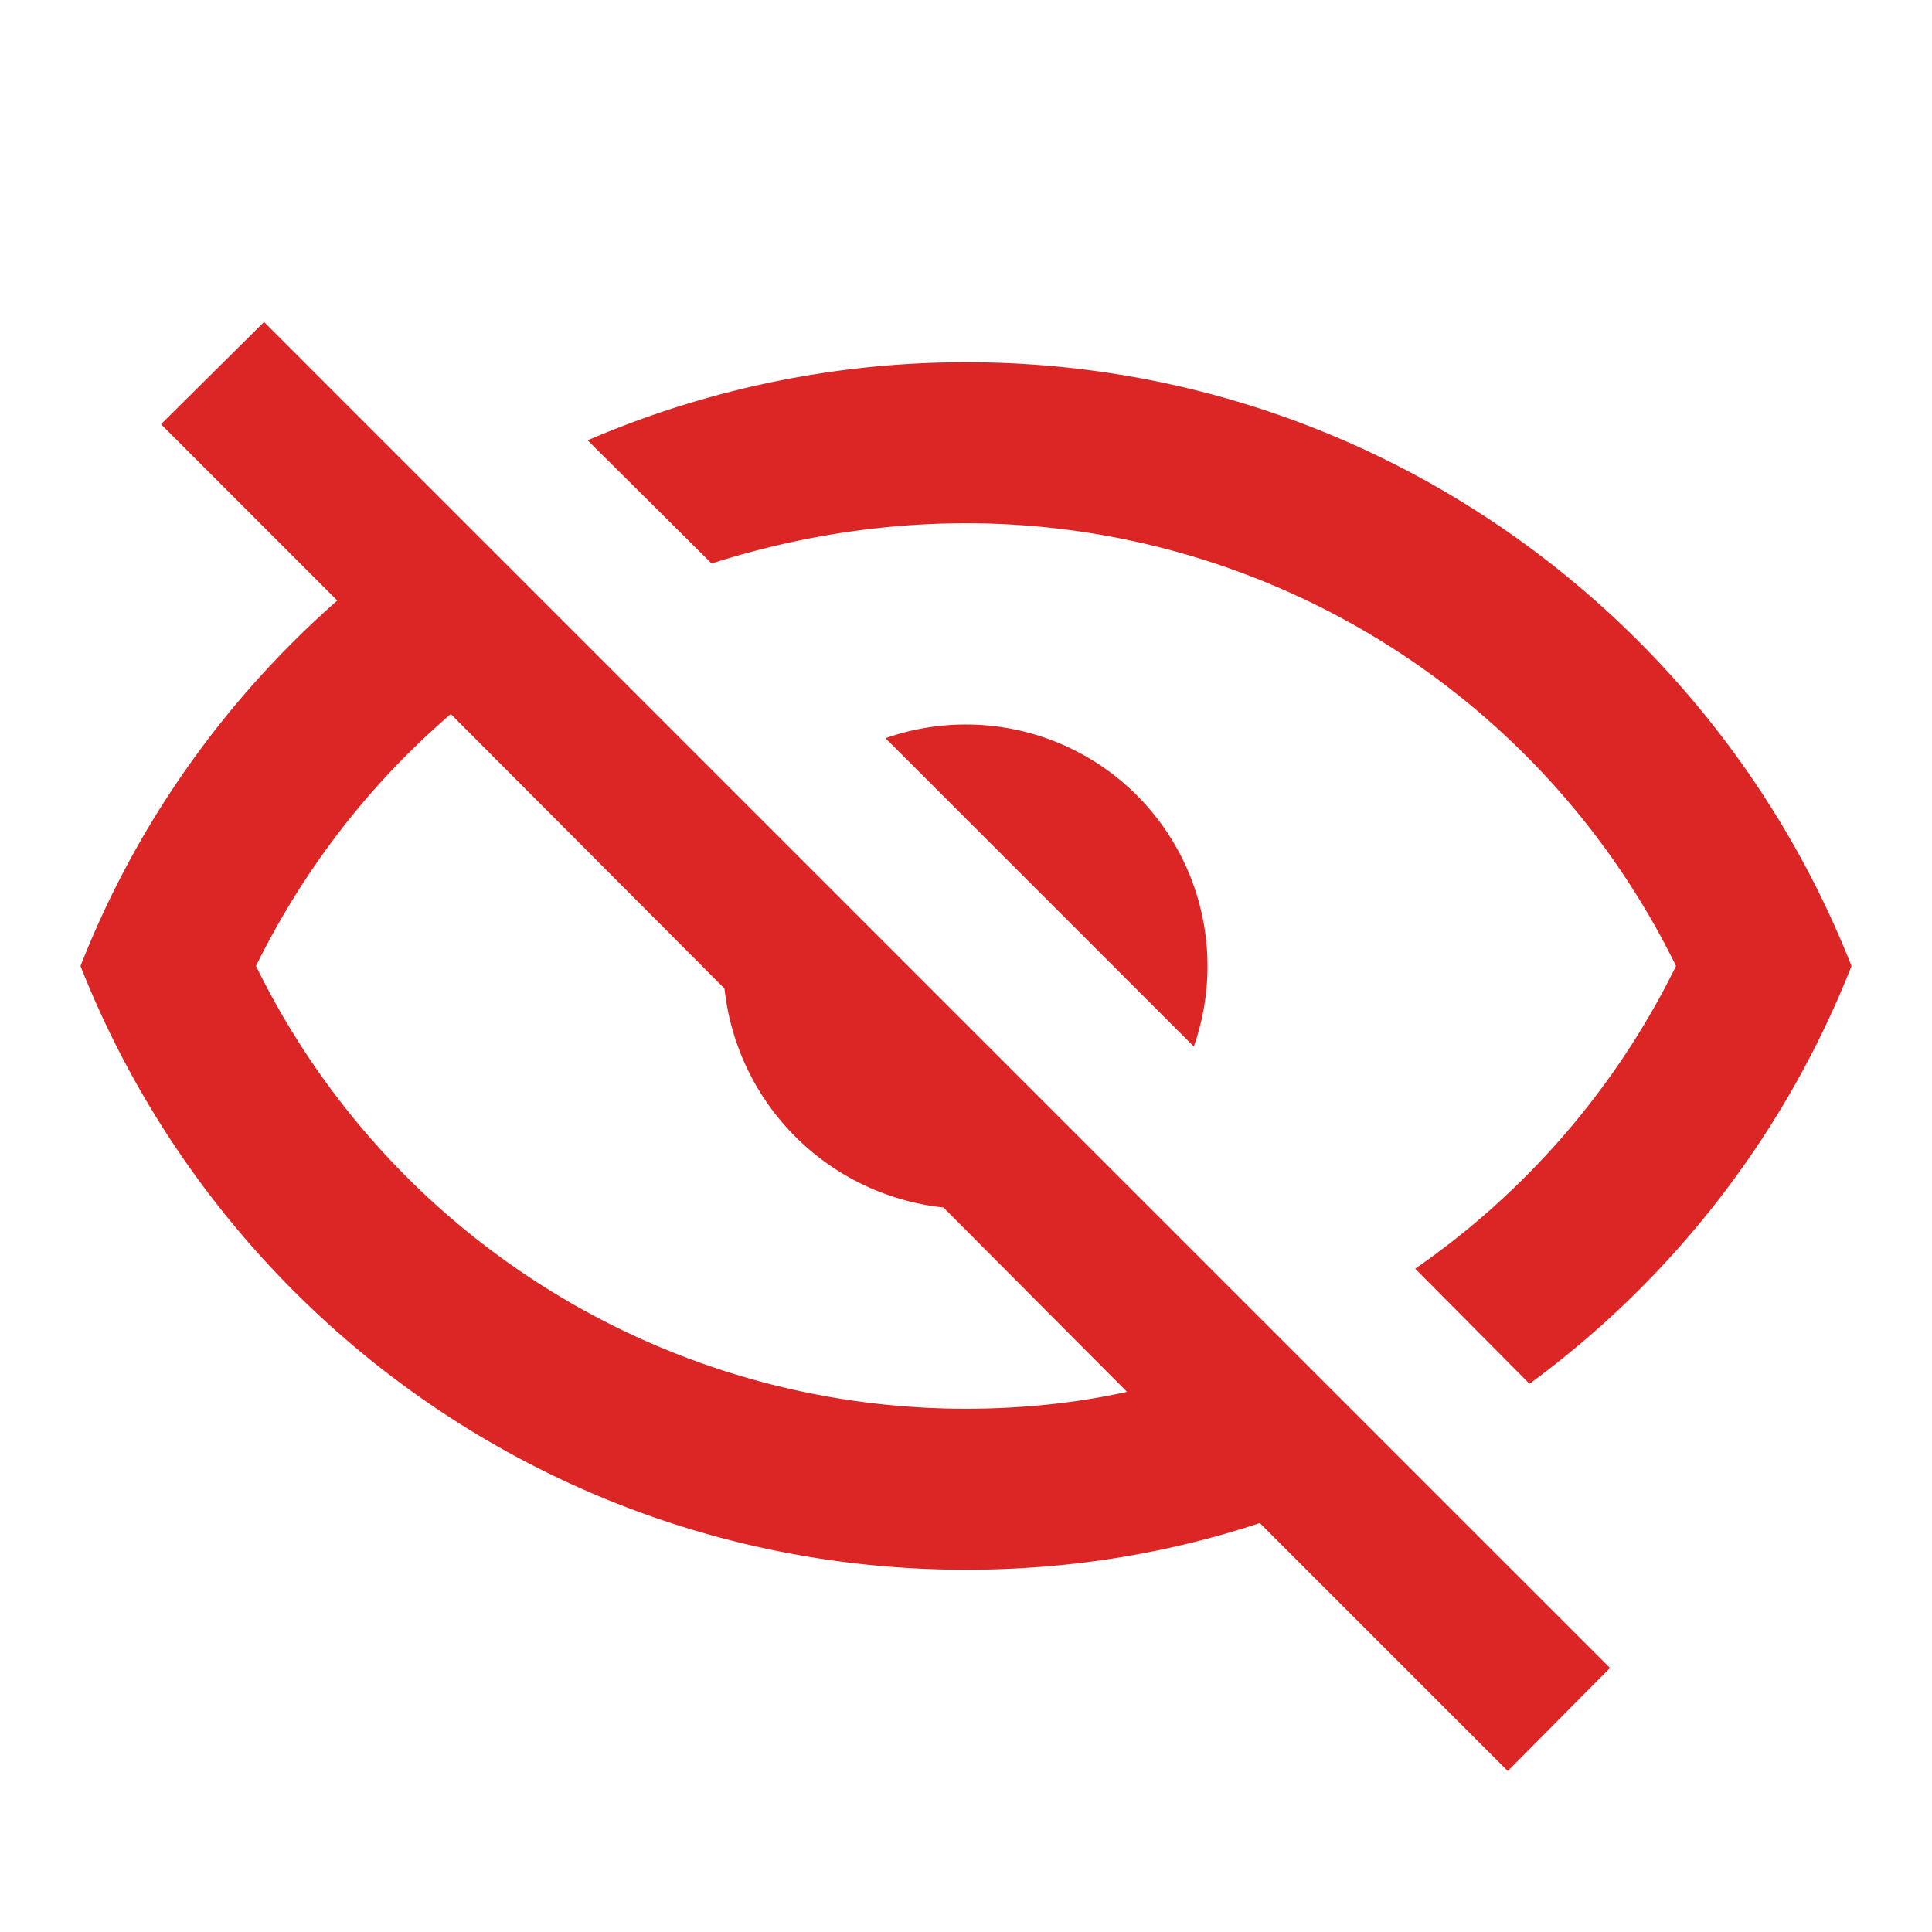 <svg xmlns="http://www.w3.org/2000/svg" width="128" height="128" viewBox="0 0 24 24"><path fill="#dc2626" d="M2 5.27L3.28 4L20 20.72L18.73 22l-3.08-3.08c-1.15.38-2.37.58-3.65.58c-5 0-9.27-3.11-11-7.5c.69-1.76 1.79-3.31 3.19-4.54zM12 9a3 3 0 0 1 3 3a3 3 0 0 1-.17 1L11 9.17A3 3 0 0 1 12 9m0-4.5c5 0 9.27 3.11 11 7.5a11.8 11.8 0 0 1-4 5.19l-1.42-1.43A9.86 9.86 0 0 0 20.82 12A9.82 9.82 0 0 0 12 6.5c-1.09 0-2.16.18-3.16.5L7.3 5.47c1.44-.62 3.03-.97 4.7-.97M3.18 12A9.82 9.82 0 0 0 12 17.5c.69 0 1.37-.07 2-.21L11.72 15A3.064 3.064 0 0 1 9 12.28L5.6 8.87c-.99.85-1.82 1.91-2.42 3.13"/></svg>